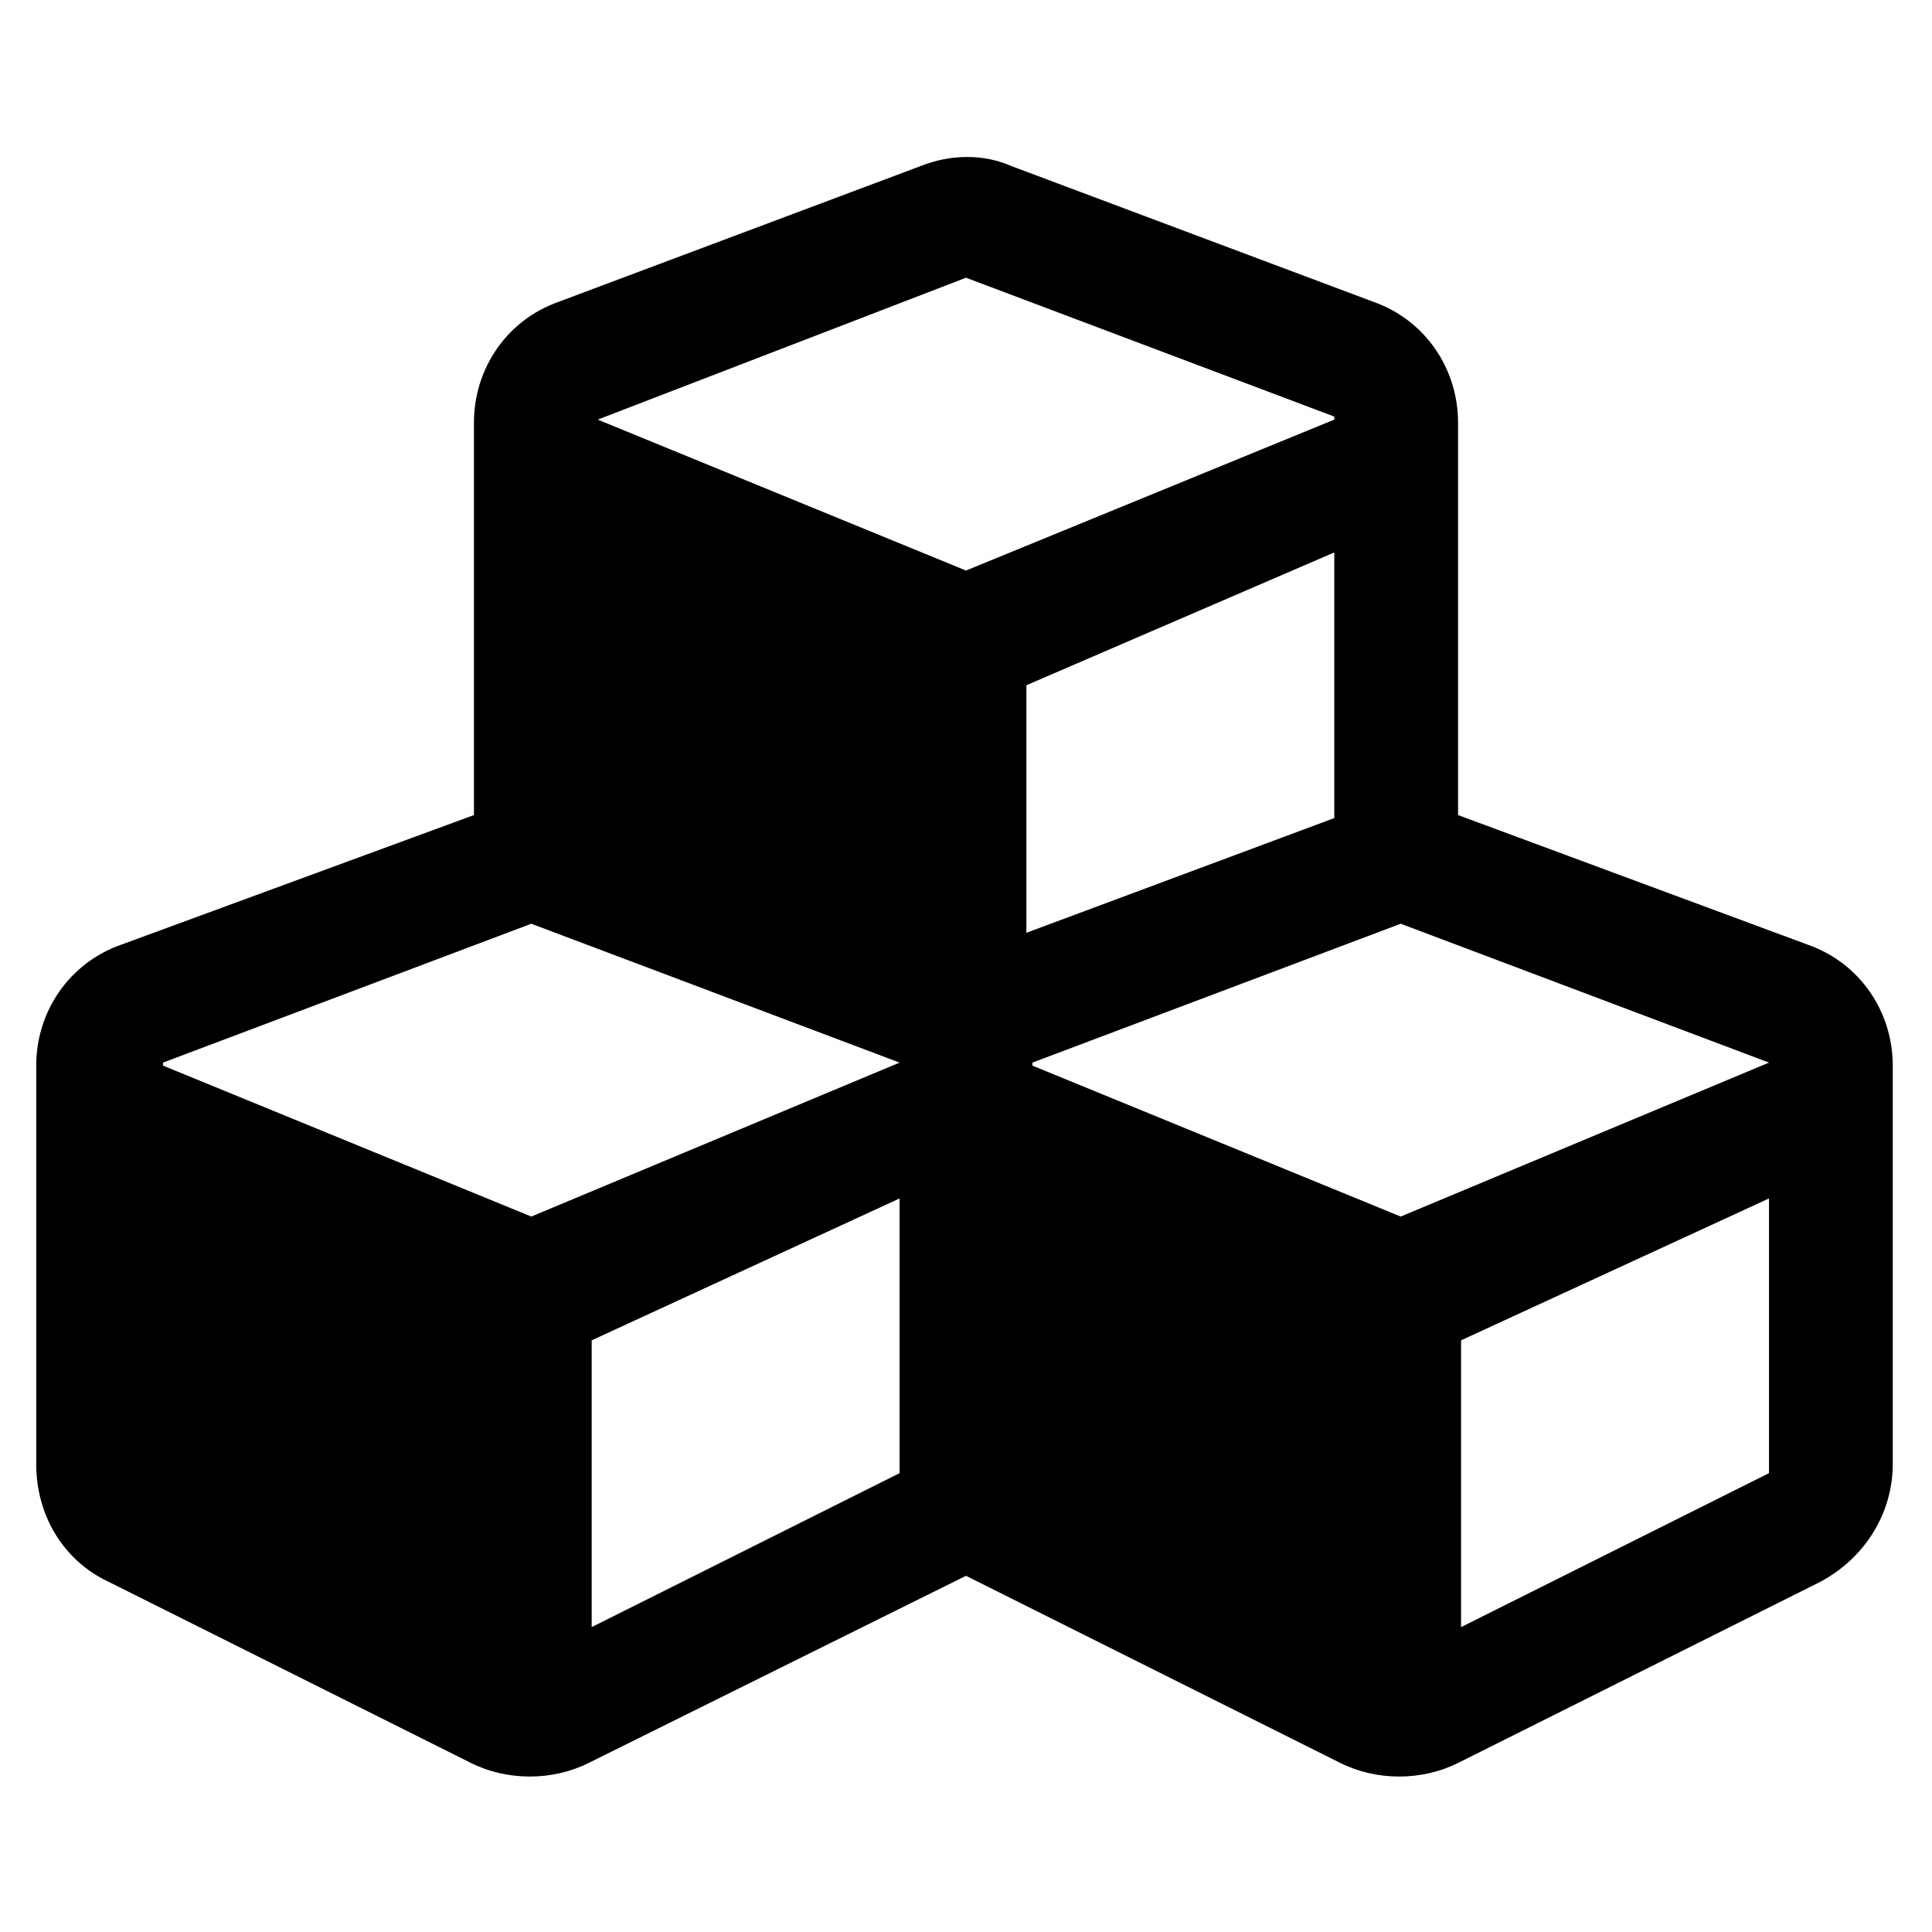 <?xml version="1.0" encoding="utf-8"?>
<!-- Generator: Adobe Illustrator 24.0.2, SVG Export Plug-In . SVG Version: 6.00 Build 0)  -->
<svg version="1.1" id="Layer_1" xmlns="http://www.w3.org/2000/svg" xmlns:xlink="http://www.w3.org/1999/xlink" x="0px" y="0px"
	 viewBox="0 0 64 64" style="enable-background:new 0 0 64 64;" xml:space="preserve">
<g style="enable-background:new    ;">
	<path d="M62.7,35.3v13.2c0,1.6-0.9,3.1-2.4,3.9l-12,6c-1.2,0.6-2.7,0.6-3.9,0L32,52.2l-12.5,6.2
		c-1.2,0.6-2.7,0.6-3.9,0l-12-6c-1.5-0.7-2.4-2.2-2.4-3.9V35.3c0-1.8,1.1-3.4,2.8-4L15.7,27V14c0-1.8,1.1-3.4,2.8-4l12-4.5
		c1-0.4,2.1-0.4,3,0l12,4.5c1.7,0.6,2.8,2.2,2.8,4v13l11.6,4.3C61.6,31.9,62.7,33.5,62.7,35.3z M29.8,35.2l-12.2-4.6L5.4,35.2v0.1
		l12.2,5L29.8,35.2L29.8,35.2z M29.8,39.7l-10.2,4.7v9.5l10.2-5.1V39.7z M19.8,13.9l12.2,5l12.2-5v-0.1L32,9.2L19.8,13.9L19.8,13.9z
		 M44.2,18.3L34,22.7v8.2l10.2-3.8V18.3z M58.6,35.2l-12.2-4.6l-12.2,4.6v0.1l12.2,5L58.6,35.2L58.6,35.2z M58.6,39.7l-10.2,4.7v9.5
		l10.2-5.1V39.7z"/>
</g>
</svg>
